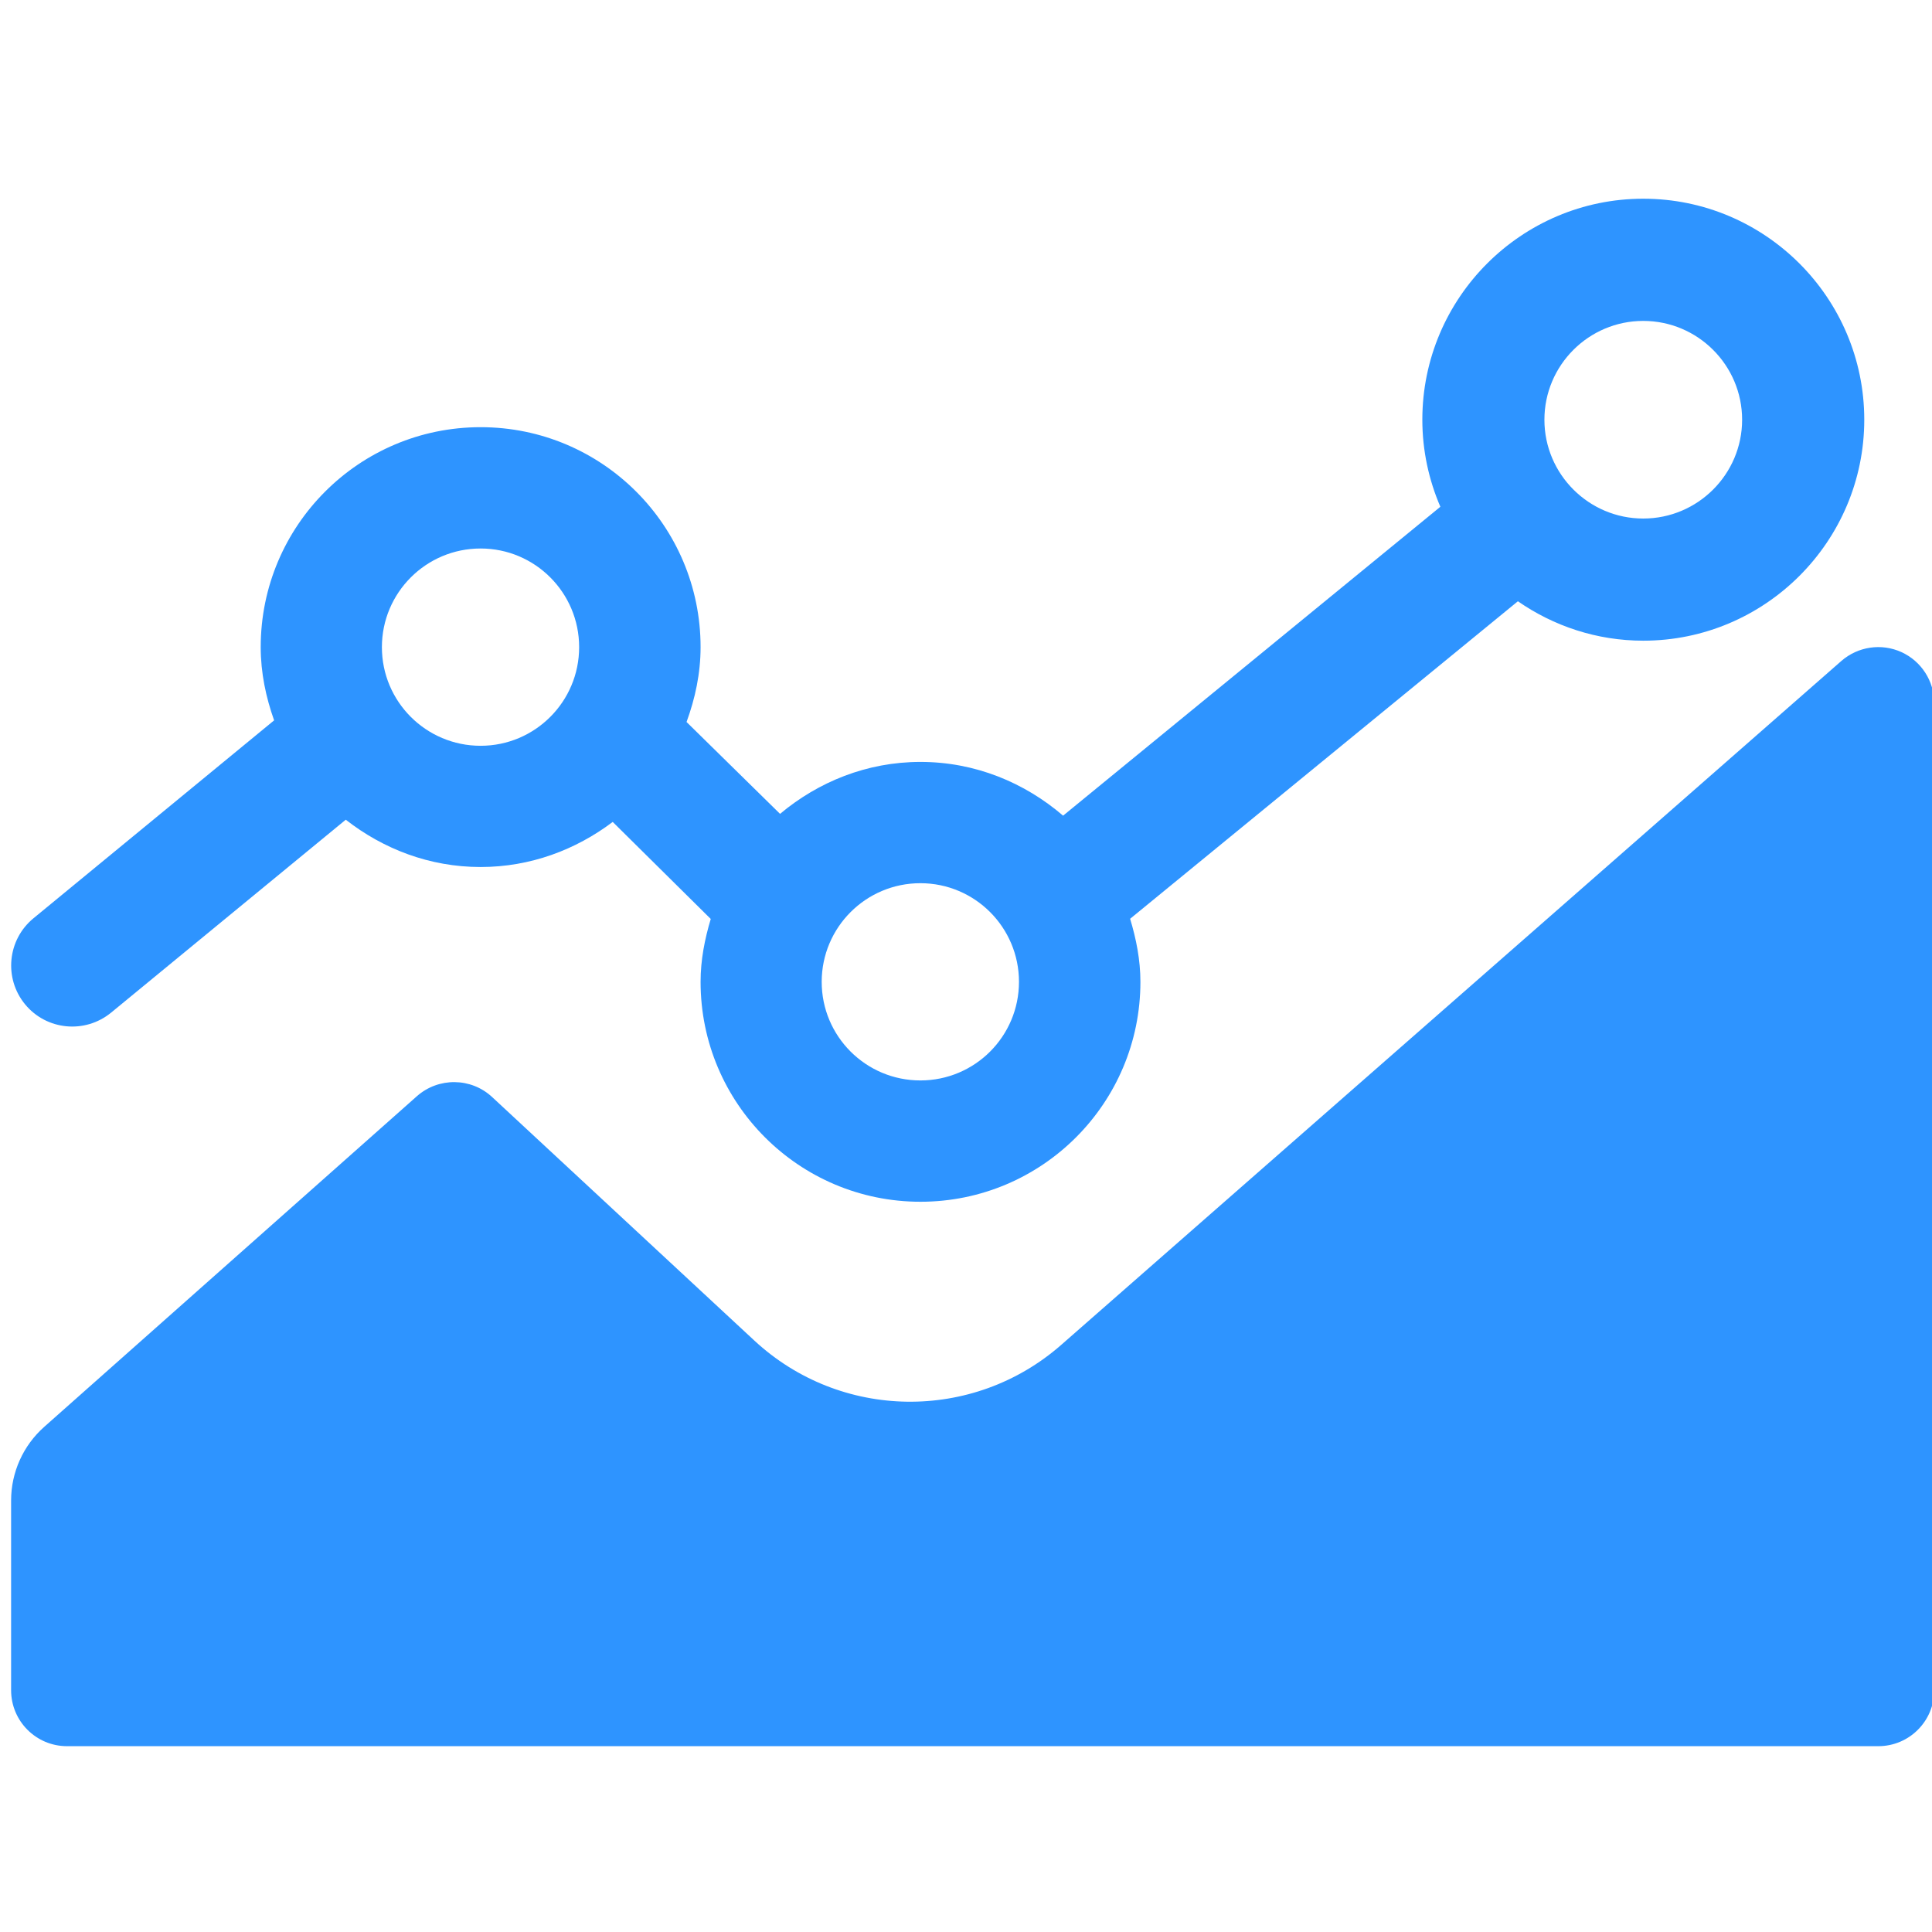 <?xml version="1.0" encoding="UTF-8" standalone="no"?>
<!-- Created with Inkscape (http://www.inkscape.org/) -->

<svg
   xmlns:dc="http://purl.org/dc/elements/1.1/"
   xmlns:cc="http://creativecommons.org/ns#"
   xmlns:rdf="http://www.w3.org/1999/02/22-rdf-syntax-ns#"
   xmlns:svg="http://www.w3.org/2000/svg"
   xmlns="http://www.w3.org/2000/svg"
   xmlns:sodipodi="http://sodipodi.sourceforge.net/DTD/sodipodi-0.dtd"
   xmlns:inkscape="http://www.inkscape.org/namespaces/inkscape"
   width="32px"
   height="32px"
   id="svg3204"
   version="1.1"
   inkscape:version="0.48.4 r9939"
   sodipodi:docname="New document 9">
  <defs
     id="defs3206" />
  <sodipodi:namedview
     id="base"
     pagecolor="#ffffff"
     bordercolor="#666666"
     borderopacity="1.0"
     inkscape:pageopacity="0.0"
     inkscape:pageshadow="2"
     inkscape:zoom="11.197802"
     inkscape:cx="16"
     inkscape:cy="16"
     inkscape:current-layer="layer1"
     showgrid="true"
     inkscape:grid-bbox="true"
     inkscape:document-units="px"
     inkscape:window-width="1920"
     inkscape:window-height="1018"
     inkscape:window-x="0"
     inkscape:window-y="27"
     inkscape:window-maximized="1" />
  <g
     id="layer1"
     inkscape:label="Layer 1"
     inkscape:groupmode="layer">
    <g
       transform="matrix(0.696,0,0,0.696,-174.013,-167.782)"
       id="g55">
      <g
         id="g57">
        <path
           style="fill:#2e94ff"
           inkscape:connector-curvature="0"
           d="m 295.267,256.584 c -0.476,-0.216 -1.035,-0.132 -1.428,0.211 l -18.567,16.277 c -2.102,1.842 -5.255,1.796 -7.303,-0.105 l -6.238,-5.793 c -0.501,-0.467 -1.277,-0.475 -1.791,-0.021 l -8.868,7.868 c -0.502,0.445 -0.789,1.083 -0.789,1.754 v 4.514 c 0,0.736 0.595,1.332 1.331,1.332 h 43.104 c 0.735,0 1.331,-0.596 1.331,-1.332 v -23.491 c -10e-4,-0.523 -0.306,-0.997 -0.782,-1.214 l 0,0 z m 0,0"
           id="path59" />
        <path
           style="fill:#2e94ff"
           inkscape:connector-curvature="0"
           d="m 252.662,265.165 5.585,-4.592 c 0.889,0.695 1.993,1.126 3.209,1.126 1.185,0 2.265,-0.41 3.144,-1.073 l 2.333,2.309 c -0.143,0.478 -0.242,0.973 -0.242,1.497 0,2.89 2.343,5.233 5.233,5.233 2.892,0 5.234,-2.343 5.234,-5.233 0,-0.525 -0.101,-1.023 -0.245,-1.501 l 9.228,-7.556 c 0.848,0.588 1.874,0.938 2.984,0.938 2.899,0 5.259,-2.36 5.259,-5.259 0,-2.9 -2.36,-5.259 -5.259,-5.259 -2.899,0 -5.258,2.359 -5.258,5.259 0,0.735 0.155,1.436 0.429,2.072 l -8.978,7.351 c -0.917,-0.787 -2.093,-1.279 -3.394,-1.279 -1.278,0 -2.432,0.475 -3.342,1.236 l -2.225,-2.186 c 0.204,-0.559 0.334,-1.153 0.334,-1.782 0,-2.891 -2.343,-5.234 -5.234,-5.234 -2.891,0 -5.234,2.343 -5.234,5.234 0,0.615 0.125,1.196 0.319,1.743 l -5.728,4.711 c -0.619,0.51 -0.708,1.426 -0.199,2.046 0.51,0.62 1.425,0.708 2.047,0.199 l 0,0 z m 36.462,-16.462 c 1.297,0 2.353,1.054 2.353,2.352 0,1.296 -1.056,2.351 -2.353,2.351 -1.296,0 -2.352,-1.055 -2.352,-2.351 0,-1.298 1.055,-2.352 2.352,-2.352 l 0,0 z m -17.202,13.381 c 1.295,0 2.346,1.051 2.346,2.347 0,1.297 -1.05,2.347 -2.346,2.347 -1.298,0 -2.349,-1.05 -2.349,-2.347 0.001,-1.296 1.051,-2.347 2.349,-2.347 l 0,0 z m -10.466,-7.965 c 1.295,0 2.345,1.051 2.345,2.348 0,1.296 -1.05,2.347 -2.345,2.347 -1.298,0 -2.349,-1.051 -2.349,-2.347 0,-1.296 1.051,-2.348 2.349,-2.348 l 0,0 z m 0,0"
           id="path61" />
      </g>
    </g>
  </g>
</svg>
